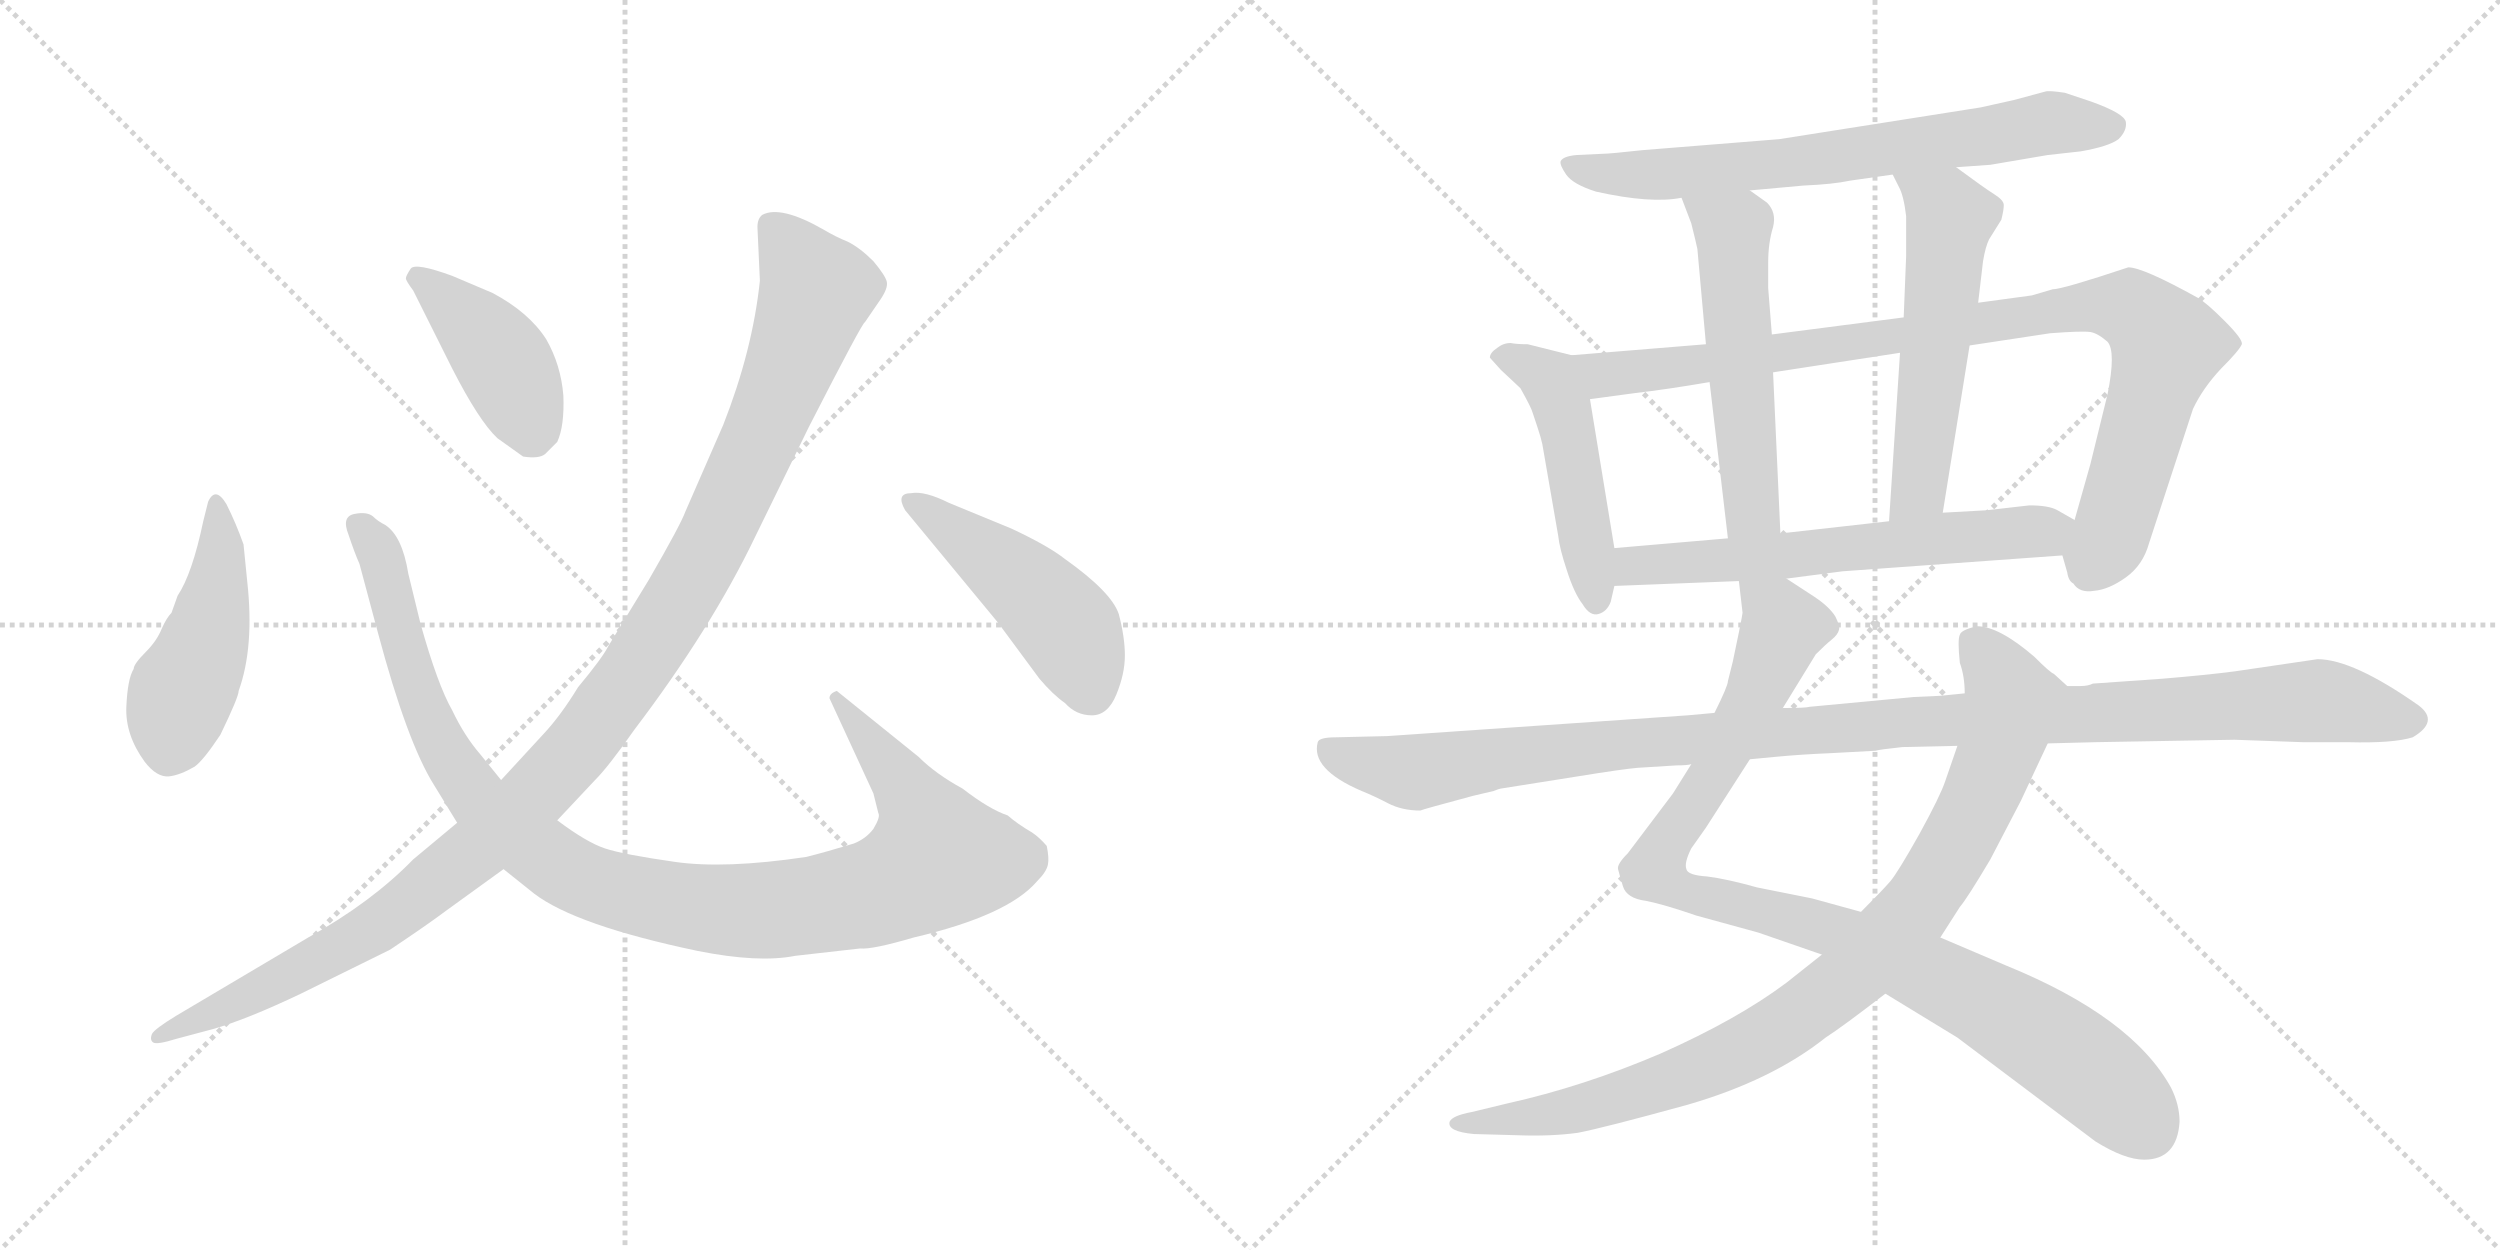 <svg version="1.1" viewBox="0 0 2048 1024" xmlns="http://www.w3.org/2000/svg">
  <g stroke="lightgray" stroke-dasharray="1,1" stroke-width="1" transform="scale(4, 4)">
    <line x1="0" y1="0" x2="256" y2="256"></line>
    <line x1="256" y1="0" x2="0" y2="256"></line>
    <line x1="128" y1="0" x2="128" y2="256"></line>
    <line x1="0" y1="128" x2="256" y2="128"></line>
    <line x1="256" y1="0" x2="512" y2="256"></line>
    <line x1="512" y1="0" x2="256" y2="256"></line>
    <line x1="384" y1="0" x2="384" y2="256"></line>
    <line x1="256" y1="128" x2="512" y2="128"></line>
  </g>
<g transform="scale(1, -1) translate(0, -850)">
   <style type="text/css">
    @keyframes keyframes0 {
      from {
       stroke: black;
       stroke-dashoffset: 461;
       stroke-width: 128;
       }
       60% {
       animation-timing-function: step-end;
       stroke: black;
       stroke-dashoffset: 0;
       stroke-width: 128;
       }
       to {
       stroke: black;
       stroke-width: 1024;
       }
       }
       #make-me-a-hanzi-animation-0 {
         animation: keyframes0 0.625s both;
         animation-delay: 0s;
         animation-timing-function: linear;
       }
    @keyframes keyframes1 {
      from {
       stroke: black;
       stroke-dashoffset: 1069;
       stroke-width: 128;
       }
       78% {
       animation-timing-function: step-end;
       stroke: black;
       stroke-dashoffset: 0;
       stroke-width: 128;
       }
       to {
       stroke: black;
       stroke-width: 1024;
       }
       }
       #make-me-a-hanzi-animation-1 {
         animation: keyframes1 1.12s both;
         animation-delay: 0.625s;
         animation-timing-function: linear;
       }
    @keyframes keyframes2 {
      from {
       stroke: black;
       stroke-dashoffset: 417;
       stroke-width: 128;
       }
       58% {
       animation-timing-function: step-end;
       stroke: black;
       stroke-dashoffset: 0;
       stroke-width: 128;
       }
       to {
       stroke: black;
       stroke-width: 1024;
       }
       }
       #make-me-a-hanzi-animation-2 {
         animation: keyframes2 0.589s both;
         animation-delay: 1.745s;
         animation-timing-function: linear;
       }
    @keyframes keyframes3 {
      from {
       stroke: black;
       stroke-dashoffset: 1168;
       stroke-width: 128;
       }
       79% {
       animation-timing-function: step-end;
       stroke: black;
       stroke-dashoffset: 0;
       stroke-width: 128;
       }
       to {
       stroke: black;
       stroke-width: 1024;
       }
       }
       #make-me-a-hanzi-animation-3 {
         animation: keyframes3 1.201s both;
         animation-delay: 2.334s;
         animation-timing-function: linear;
       }
    @keyframes keyframes4 {
      from {
       stroke: black;
       stroke-dashoffset: 469;
       stroke-width: 128;
       }
       60% {
       animation-timing-function: step-end;
       stroke: black;
       stroke-dashoffset: 0;
       stroke-width: 128;
       }
       to {
       stroke: black;
       stroke-width: 1024;
       }
       }
       #make-me-a-hanzi-animation-4 {
         animation: keyframes4 0.632s both;
         animation-delay: 3.535s;
         animation-timing-function: linear;
       }
    @keyframes keyframes5 {
      from {
       stroke: black;
       stroke-dashoffset: 704;
       stroke-width: 128;
       }
       70% {
       animation-timing-function: step-end;
       stroke: black;
       stroke-dashoffset: 0;
       stroke-width: 128;
       }
       to {
       stroke: black;
       stroke-width: 1024;
       }
       }
       #make-me-a-hanzi-animation-5 {
         animation: keyframes5 0.823s both;
         animation-delay: 4.167s;
         animation-timing-function: linear;
       }
    @keyframes keyframes6 {
      from {
       stroke: black;
       stroke-dashoffset: 484;
       stroke-width: 128;
       }
       61% {
       animation-timing-function: step-end;
       stroke: black;
       stroke-dashoffset: 0;
       stroke-width: 128;
       }
       to {
       stroke: black;
       stroke-width: 1024;
       }
       }
       #make-me-a-hanzi-animation-6 {
         animation: keyframes6 0.644s both;
         animation-delay: 4.99s;
         animation-timing-function: linear;
       }
    @keyframes keyframes7 {
      from {
       stroke: black;
       stroke-dashoffset: 952;
       stroke-width: 128;
       }
       76% {
       animation-timing-function: step-end;
       stroke: black;
       stroke-dashoffset: 0;
       stroke-width: 128;
       }
       to {
       stroke: black;
       stroke-width: 1024;
       }
       }
       #make-me-a-hanzi-animation-7 {
         animation: keyframes7 1.025s both;
         animation-delay: 5.633s;
         animation-timing-function: linear;
       }
    @keyframes keyframes8 {
      from {
       stroke: black;
       stroke-dashoffset: 546;
       stroke-width: 128;
       }
       64% {
       animation-timing-function: step-end;
       stroke: black;
       stroke-dashoffset: 0;
       stroke-width: 128;
       }
       to {
       stroke: black;
       stroke-width: 1024;
       }
       }
       #make-me-a-hanzi-animation-8 {
         animation: keyframes8 0.694s both;
         animation-delay: 6.658s;
         animation-timing-function: linear;
       }
    @keyframes keyframes9 {
      from {
       stroke: black;
       stroke-dashoffset: 557;
       stroke-width: 128;
       }
       64% {
       animation-timing-function: step-end;
       stroke: black;
       stroke-dashoffset: 0;
       stroke-width: 128;
       }
       to {
       stroke: black;
       stroke-width: 1024;
       }
       }
       #make-me-a-hanzi-animation-9 {
         animation: keyframes9 0.703s both;
         animation-delay: 7.353s;
         animation-timing-function: linear;
       }
    @keyframes keyframes10 {
      from {
       stroke: black;
       stroke-dashoffset: 622;
       stroke-width: 128;
       }
       67% {
       animation-timing-function: step-end;
       stroke: black;
       stroke-dashoffset: 0;
       stroke-width: 128;
       }
       to {
       stroke: black;
       stroke-width: 1024;
       }
       }
       #make-me-a-hanzi-animation-10 {
         animation: keyframes10 0.756s both;
         animation-delay: 8.056s;
         animation-timing-function: linear;
       }
    @keyframes keyframes11 {
      from {
       stroke: black;
       stroke-dashoffset: 987;
       stroke-width: 128;
       }
       76% {
       animation-timing-function: step-end;
       stroke: black;
       stroke-dashoffset: 0;
       stroke-width: 128;
       }
       to {
       stroke: black;
       stroke-width: 1024;
       }
       }
       #make-me-a-hanzi-animation-11 {
         animation: keyframes11 1.053s both;
         animation-delay: 8.812s;
         animation-timing-function: linear;
       }
    @keyframes keyframes12 {
      from {
       stroke: black;
       stroke-dashoffset: 935;
       stroke-width: 128;
       }
       75% {
       animation-timing-function: step-end;
       stroke: black;
       stroke-dashoffset: 0;
       stroke-width: 128;
       }
       to {
       stroke: black;
       stroke-width: 1024;
       }
       }
       #make-me-a-hanzi-animation-12 {
         animation: keyframes12 1.011s both;
         animation-delay: 9.865s;
         animation-timing-function: linear;
       }
    @keyframes keyframes13 {
      from {
       stroke: black;
       stroke-dashoffset: 1150;
       stroke-width: 128;
       }
       79% {
       animation-timing-function: step-end;
       stroke: black;
       stroke-dashoffset: 0;
       stroke-width: 128;
       }
       to {
       stroke: black;
       stroke-width: 1024;
       }
       }
       #make-me-a-hanzi-animation-13 {
         animation: keyframes13 1.186s both;
         animation-delay: 10.876s;
         animation-timing-function: linear;
       }
</style>
<path d="M 202.5 374.0 L 199.5 404.0 Q 193.5 421.0 185.5 437.0 Q 176.5 452.0 170.5 439.0 L 166.5 423.0 Q 157.5 380.0 145.5 362.0 L 140.5 348.0 Q 136.5 344.0 132.5 335.0 Q 128.5 325.0 119.5 316.0 Q 109.5 306.0 109.5 302.0 Q 104.5 294.0 103.5 271.0 Q 102.5 248.0 118.5 226.0 Q 128.5 213.0 138.5 214.0 Q 147.5 215.0 159.5 222.0 Q 166.5 227.0 180.5 248.0 Q 195.5 279.0 195.5 284.0 Q 208.5 320.0 202.5 374.0 Z" fill="lightgray"></path> 
<path d="M 410.5 211.0 L 393.5 232.0 Q 380.5 247.0 370.5 268.0 Q 358.5 289.0 344.5 339.0 L 334.5 380.0 Q 329.5 411.0 315.5 420.0 Q 309.5 423.0 305.5 427.0 Q 300.5 431.0 290.5 429.0 Q 279.5 427.0 285.5 412.0 Q 290.5 397.0 294.5 388.0 L 309.5 332.0 Q 333.5 242.0 355.5 207.0 L 374.5 176.0 L 412.5 138.0 L 437.5 118.0 Q 471.5 92.0 571.5 71.0 Q 621.5 61.0 651.5 67.0 L 704.5 73.0 Q 714.5 72.0 748.5 82.0 Q 825.5 100.0 849.5 128.0 Q 857.5 136.0 858.5 142.0 Q 859.5 147.0 857.5 157.0 Q 851.5 164.0 845.5 168.0 Q 833.5 175.0 825.5 182.0 Q 810.5 187.0 788.5 204.0 Q 766.5 216.0 752.5 230.0 L 685.5 284.0 Q 679.5 282.0 679.5 278.0 L 715.5 200.0 L 719.5 184.0 Q 721.5 181.0 715.5 171.0 Q 709.5 163.0 699.5 159.0 Q 676.5 152.0 660.5 148.0 Q 593.5 138.0 552.5 144.0 Q 510.5 150.0 495.5 155.0 Q 480.5 160.0 456.5 178.0 L 410.5 211.0 Z" fill="lightgray"></path> 
<path d="M 338.5 612.0 L 370.5 548.0 Q 392.5 505.0 407.5 491.0 L 428.5 476.0 Q 441.5 474.0 446.5 478.0 L 456.5 488.0 Q 462.5 501.0 461.5 526.0 Q 459.5 551.0 447.5 572.0 Q 433.5 594.0 403.5 610.0 L 370.5 624.0 Q 340.5 635.0 336.5 630.0 Q 332.5 624.0 332.5 622.0 Q 332.5 620.0 338.5 612.0 Z" fill="lightgray"></path> 
<path d="M 620.5 664.0 L 622.5 620.0 Q 616.5 563.0 592.5 502.0 L 561.5 431.0 Q 557.5 420.0 531.5 375.0 L 498.5 321.0 Q 493.5 311.0 473.5 287.0 Q 459.5 264.0 445.5 249.0 L 410.5 211.0 L 374.5 176.0 L 338.5 146.0 Q 304.5 111.0 252.5 82.0 L 144.5 18.0 Q 126.5 7.0 124.5 3.0 Q 122.5 -2.0 125.5 -4.0 Q 128.5 -6.0 144.5 -1.0 L 174.5 7.0 Q 202.5 15.0 246.5 36.0 L 319.5 72.0 Q 349.5 92.0 365.5 104.0 L 412.5 138.0 L 456.5 178.0 L 487.5 211.0 Q 498.5 222.0 519.5 252.0 Q 582.5 335.0 618.5 410.0 L 662.5 500.0 Q 706.5 586.0 708.5 586.0 L 721.5 605.0 Q 727.5 614.0 726.5 619.0 Q 725.5 624.0 715.5 636.0 Q 704.5 647.0 694.5 652.0 Q 684.5 656.0 674.5 662.0 Q 639.5 682.0 624.5 674.0 Q 620.5 671.0 620.5 664.0 Z" fill="lightgray"></path> 
<path d="M 828.5 417.0 L 777.5 438.0 Q 757.5 448.0 746.5 446.0 Q 733.5 446.0 741.5 432.0 L 817.5 340.0 L 851.5 294.0 Q 862.5 281.0 872.5 274.0 Q 881.5 264.0 894.5 264.0 Q 907.5 264.0 914.5 281.0 Q 921.5 298.0 921.5 313.0 Q 921.5 328.0 916.5 347.0 Q 910.5 365.0 872.5 392.0 Q 858.5 403.0 828.5 417.0 Z" fill="lightgray"></path> 
<path d="M 1602.5 713.0 L 1630.5 715.0 L 1677.5 723.0 L 1704.5 726.0 Q 1727.5 730.0 1735.5 736.0 Q 1742.5 743.0 1741.5 750.0 Q 1740.5 757.0 1712.5 767.0 L 1691.5 774.0 Q 1678.5 776.0 1675.5 775.0 L 1649.5 768.0 L 1622.5 762.0 L 1457.5 736.0 L 1345.5 727.0 Q 1318.5 724.0 1312.5 724.0 L 1291.5 723.0 Q 1280.5 722.0 1278.5 718.0 Q 1277.5 715.0 1283.0 707.0 Q 1288.5 699.0 1307.5 693.0 Q 1352.5 683.0 1377.5 688.0 L 1433.5 694.0 L 1477.5 698.0 Q 1501.5 699.0 1515.5 702.0 L 1550.5 707.0 L 1602.5 713.0 Z" fill="lightgray"></path> 
<path d="M 1287.5 559.0 L 1251.5 568.0 Q 1242.5 568.0 1237.5 569.0 Q 1231.5 569.0 1226.5 565.0 Q 1220.5 561.0 1220.5 557.0 L 1229.5 547.0 Q 1243.5 534.0 1245.5 532.0 Q 1254.5 516.0 1255.5 512.0 L 1259.5 500.0 Q 1262.5 491.0 1263.5 486.0 L 1276.5 411.0 Q 1277.5 401.0 1283.5 383.0 Q 1289.5 364.0 1296.5 355.0 Q 1302.5 345.0 1309.5 347.0 Q 1316.5 349.0 1319.5 357.0 L 1322.5 370.0 L 1322.5 401.0 L 1302.5 523.0 C 1297.5 553.0 1296.5 557.0 1287.5 559.0 Z" fill="lightgray"></path> 
<path d="M 1689.5 395.0 L 1693.5 381.0 Q 1694.5 374.0 1698.5 372.0 Q 1703.5 364.0 1715.5 366.0 Q 1727.5 367.0 1741.5 377.0 Q 1755.5 387.0 1760.5 405.0 L 1796.5 515.0 Q 1804.5 532.0 1819.5 548.0 Q 1834.5 563.0 1836.5 568.0 Q 1837.5 572.0 1822.5 587.0 Q 1807.5 602.0 1800.5 606.0 Q 1755.5 631.0 1743.5 631.0 Q 1689.5 613.0 1681.5 613.0 L 1664.5 608.0 L 1620.5 602.0 L 1559.5 590.0 L 1451.5 576.0 L 1397.5 568.0 L 1287.5 559.0 C 1257.5 557.0 1272.5 519.0 1302.5 523.0 L 1339.5 528.0 Q 1365.5 531.0 1400.5 537.0 L 1452.5 545.0 L 1556.5 561.0 L 1613.5 567.0 L 1679.5 577.0 Q 1705.5 579.0 1712.5 578.0 Q 1718.5 577.0 1726.5 570.0 Q 1733.5 562.0 1726.5 527.0 L 1712.5 470.0 L 1699.5 424.0 C 1691.5 395.0 1688.5 398.0 1689.5 395.0 Z" fill="lightgray"></path> 
<path d="M 1377.5 688.0 L 1385.5 667.0 Q 1389.5 651.0 1390.5 646.0 L 1397.5 568.0 L 1400.5 537.0 L 1415.5 409.0 C 1418.5 379.0 1459.5 383.0 1458.5 413.0 L 1452.5 545.0 L 1451.5 576.0 L 1448.5 614.0 L 1448.5 635.0 Q 1448.5 651.0 1452.5 664.0 Q 1455.5 676.0 1447.5 684.0 L 1433.5 694.0 C 1409.5 711.0 1366.5 716.0 1377.5 688.0 Z" fill="lightgray"></path> 
<path d="M 1620.5 602.0 L 1624.5 636.0 Q 1626.5 648.0 1629.5 654.0 L 1639.5 670.0 Q 1641.5 678.0 1641.5 682.0 Q 1641.5 686.0 1633.5 691.0 Q 1625.5 696.0 1602.5 713.0 C 1578.5 731.0 1537.5 734.0 1550.5 707.0 L 1555.5 697.0 Q 1559.5 690.0 1561.5 673.0 L 1561.5 640.0 L 1559.5 590.0 L 1556.5 561.0 L 1547.5 423.0 C 1545.5 393.0 1586.5 400.0 1591.5 430.0 L 1613.5 567.0 L 1620.5 602.0 Z" fill="lightgray"></path> 
<path d="M 1463.5 376.0 L 1509.5 382.0 L 1689.5 395.0 C 1719.5 397.0 1725.5 409.0 1699.5 424.0 L 1685.5 432.0 Q 1678.5 436.0 1662.5 436.0 L 1627.5 432.0 L 1591.5 430.0 L 1547.5 423.0 L 1458.5 413.0 L 1415.5 409.0 L 1322.5 401.0 C 1292.5 398.0 1292.5 369.0 1322.5 370.0 L 1424.5 374.0 L 1463.5 376.0 Z" fill="lightgray"></path> 
<path d="M 1385.5 224.0 L 1370.5 200.0 L 1333.5 151.0 Q 1324.5 142.0 1325.5 138.0 Q 1326.5 134.0 1329.5 124.0 Q 1332.5 114.0 1348.5 112.0 Q 1363.5 109.0 1389.5 100.0 L 1440.5 86.0 L 1492.5 68.0 L 1544.5 36.0 L 1603.5 0.0 L 1716.5 -85.0 Q 1740.5 -100.0 1756.5 -100.0 Q 1783.5 -100.0 1785.5 -69.0 Q 1785.5 -55.0 1778.5 -41.0 Q 1746.5 17.0 1643.5 59.0 L 1589.5 82.0 L 1524.5 103.0 L 1484.5 114.0 L 1439.5 123.0 Q 1414.5 130.0 1398.5 132.0 Q 1382.5 133.0 1381.5 138.0 Q 1379.5 143.0 1385.5 155.0 L 1397.5 172.0 L 1433.5 228.0 L 1460.5 270.0 L 1487.5 314.0 Q 1495.5 322.0 1500.5 326.0 Q 1505.5 330.0 1506.5 334.0 Q 1507.5 337.0 1503.5 345.0 Q 1498.5 353.0 1486.5 361.0 L 1463.5 376.0 C 1438.5 392.0 1421.5 404.0 1424.5 374.0 L 1427.5 348.0 Q 1427.5 347.0 1424.5 332.0 L 1419.5 308.0 L 1415.5 292.0 Q 1415.5 288.0 1404.5 266.0 L 1385.5 224.0 Z" fill="lightgray"></path> 
<path d="M 1492.5 68.0 L 1463.5 45.0 Q 1423.5 15.0 1360.5 -13.0 Q 1297.5 -40.0 1234.5 -54.0 L 1205.5 -61.0 Q 1189.5 -64.0 1187.5 -69.0 Q 1185.5 -77.0 1207.5 -79.0 L 1243.5 -80.0 Q 1270.5 -81.0 1292.5 -78.0 Q 1313.5 -74.0 1382.5 -55.0 Q 1451.5 -35.0 1495.5 0.0 Q 1509.5 9.0 1544.5 36.0 L 1589.5 82.0 L 1605.5 107.0 Q 1611.5 114.0 1630.5 146.0 L 1655.5 194.0 L 1677.5 241.0 C 1690.5 268.0 1697.5 284.0 1693.5 288.0 L 1682.5 298.0 Q 1679.5 299.0 1666.5 312.0 Q 1637.5 337.0 1619.5 337.0 Q 1606.5 334.0 1605.5 330.0 Q 1603.5 326.0 1605.5 307.0 Q 1609.5 296.0 1609.5 282.0 L 1603.5 239.0 L 1593.5 210.0 Q 1589.5 198.0 1572.5 167.0 Q 1554.5 135.0 1548.5 128.0 Q 1542.5 121.0 1524.5 103.0 L 1492.5 68.0 Z" fill="lightgray"></path> 
<path d="M 1382.5 264.0 L 1136.5 247.0 L 1094.5 246.0 Q 1080.5 246.0 1079.5 242.0 Q 1073.5 220.0 1115.5 202.0 Q 1125.5 198.0 1137.0 192.0 Q 1148.5 186.0 1163.5 186.0 Q 1165.5 187.0 1206.5 198.0 L 1223.5 202.0 Q 1228.5 204.0 1229.5 204.0 L 1292.5 214.0 Q 1329.5 220.0 1341.5 221.0 L 1373.5 223.0 Q 1382.5 223.0 1385.5 224.0 L 1433.5 228.0 L 1454.5 230.0 Q 1475.5 232.0 1499.5 233.0 L 1536.5 235.0 Q 1539.5 236.0 1558.5 238.0 L 1603.5 239.0 L 1677.5 241.0 L 1716.5 242.0 L 1830.5 244.0 L 1886.5 242.0 L 1923.5 242.0 Q 1960.5 241.0 1976.5 246.0 Q 1998.5 259.0 1981.5 272.0 Q 1927.5 310.0 1898.5 310.0 L 1830.5 300.0 Q 1807.5 297.0 1771.5 294.0 L 1714.5 290.0 Q 1710.5 288.0 1704.5 288.0 L 1693.5 288.0 L 1609.5 282.0 L 1589.5 280.0 L 1567.5 279.0 L 1482.5 271.0 Q 1479.5 270.0 1460.5 270.0 L 1404.5 266.0 L 1382.5 264.0 Z" fill="lightgray"></path> 
      <clipPath id="make-me-a-hanzi-clip-0">
      <path d="M 202.5 374.0 L 199.5 404.0 Q 193.5 421.0 185.5 437.0 Q 176.5 452.0 170.5 439.0 L 166.5 423.0 Q 157.5 380.0 145.5 362.0 L 140.5 348.0 Q 136.5 344.0 132.5 335.0 Q 128.5 325.0 119.5 316.0 Q 109.5 306.0 109.5 302.0 Q 104.5 294.0 103.5 271.0 Q 102.5 248.0 118.5 226.0 Q 128.5 213.0 138.5 214.0 Q 147.5 215.0 159.5 222.0 Q 166.5 227.0 180.5 248.0 Q 195.5 279.0 195.5 284.0 Q 208.5 320.0 202.5 374.0 Z" fill="lightgray"></path>
      </clipPath>
      <path clip-path="url(#make-me-a-hanzi-clip-0)" d="M 177.5 433.0 L 180.5 394.0 L 171.5 334.0 L 148.5 282.0 L 138.5 235.0 " fill="none" id="make-me-a-hanzi-animation-0" stroke-dasharray="333 666" stroke-linecap="round"></path>

      <clipPath id="make-me-a-hanzi-clip-1">
      <path d="M 410.5 211.0 L 393.5 232.0 Q 380.5 247.0 370.5 268.0 Q 358.5 289.0 344.5 339.0 L 334.5 380.0 Q 329.5 411.0 315.5 420.0 Q 309.5 423.0 305.5 427.0 Q 300.5 431.0 290.5 429.0 Q 279.5 427.0 285.5 412.0 Q 290.5 397.0 294.5 388.0 L 309.5 332.0 Q 333.5 242.0 355.5 207.0 L 374.5 176.0 L 412.5 138.0 L 437.5 118.0 Q 471.5 92.0 571.5 71.0 Q 621.5 61.0 651.5 67.0 L 704.5 73.0 Q 714.5 72.0 748.5 82.0 Q 825.5 100.0 849.5 128.0 Q 857.5 136.0 858.5 142.0 Q 859.5 147.0 857.5 157.0 Q 851.5 164.0 845.5 168.0 Q 833.5 175.0 825.5 182.0 Q 810.5 187.0 788.5 204.0 Q 766.5 216.0 752.5 230.0 L 685.5 284.0 Q 679.5 282.0 679.5 278.0 L 715.5 200.0 L 719.5 184.0 Q 721.5 181.0 715.5 171.0 Q 709.5 163.0 699.5 159.0 Q 676.5 152.0 660.5 148.0 Q 593.5 138.0 552.5 144.0 Q 510.5 150.0 495.5 155.0 Q 480.5 160.0 456.5 178.0 L 410.5 211.0 Z" fill="lightgray"></path>
      </clipPath>
      <path clip-path="url(#make-me-a-hanzi-clip-1)" d="M 292.5 419.0 L 311.5 397.0 L 340.5 290.0 L 367.5 230.0 L 396.5 189.0 L 458.5 140.0 L 485.5 126.0 L 548.5 110.0 L 623.5 104.0 L 712.5 117.0 L 762.5 142.0 L 768.5 147.0 L 750.5 191.0 L 687.5 276.0 " fill="none" id="make-me-a-hanzi-animation-1" stroke-dasharray="941 1882" stroke-linecap="round"></path>

      <clipPath id="make-me-a-hanzi-clip-2">
      <path d="M 338.5 612.0 L 370.5 548.0 Q 392.5 505.0 407.5 491.0 L 428.5 476.0 Q 441.5 474.0 446.5 478.0 L 456.5 488.0 Q 462.5 501.0 461.5 526.0 Q 459.5 551.0 447.5 572.0 Q 433.5 594.0 403.5 610.0 L 370.5 624.0 Q 340.5 635.0 336.5 630.0 Q 332.5 624.0 332.5 622.0 Q 332.5 620.0 338.5 612.0 Z" fill="lightgray"></path>
      </clipPath>
      <path clip-path="url(#make-me-a-hanzi-clip-2)" d="M 341.5 622.0 L 386.5 585.0 L 412.5 554.0 L 434.5 496.0 " fill="none" id="make-me-a-hanzi-animation-2" stroke-dasharray="289 578" stroke-linecap="round"></path>

      <clipPath id="make-me-a-hanzi-clip-3">
      <path d="M 620.5 664.0 L 622.5 620.0 Q 616.5 563.0 592.5 502.0 L 561.5 431.0 Q 557.5 420.0 531.5 375.0 L 498.5 321.0 Q 493.5 311.0 473.5 287.0 Q 459.5 264.0 445.5 249.0 L 410.5 211.0 L 374.5 176.0 L 338.5 146.0 Q 304.5 111.0 252.5 82.0 L 144.5 18.0 Q 126.5 7.0 124.5 3.0 Q 122.5 -2.0 125.5 -4.0 Q 128.5 -6.0 144.5 -1.0 L 174.5 7.0 Q 202.5 15.0 246.5 36.0 L 319.5 72.0 Q 349.5 92.0 365.5 104.0 L 412.5 138.0 L 456.5 178.0 L 487.5 211.0 Q 498.5 222.0 519.5 252.0 Q 582.5 335.0 618.5 410.0 L 662.5 500.0 Q 706.5 586.0 708.5 586.0 L 721.5 605.0 Q 727.5 614.0 726.5 619.0 Q 725.5 624.0 715.5 636.0 Q 704.5 647.0 694.5 652.0 Q 684.5 656.0 674.5 662.0 Q 639.5 682.0 624.5 674.0 Q 620.5 671.0 620.5 664.0 Z" fill="lightgray"></path>
      </clipPath>
      <path clip-path="url(#make-me-a-hanzi-clip-3)" d="M 631.5 665.0 L 668.5 612.0 L 654.5 568.0 L 569.5 380.0 L 482.5 249.0 L 411.5 173.0 L 326.5 104.0 L 292.5 81.0 L 128.5 0.0 " fill="none" id="make-me-a-hanzi-animation-3" stroke-dasharray="1040 2080" stroke-linecap="round"></path>

      <clipPath id="make-me-a-hanzi-clip-4">
      <path d="M 828.5 417.0 L 777.5 438.0 Q 757.5 448.0 746.5 446.0 Q 733.5 446.0 741.5 432.0 L 817.5 340.0 L 851.5 294.0 Q 862.5 281.0 872.5 274.0 Q 881.5 264.0 894.5 264.0 Q 907.5 264.0 914.5 281.0 Q 921.5 298.0 921.5 313.0 Q 921.5 328.0 916.5 347.0 Q 910.5 365.0 872.5 392.0 Q 858.5 403.0 828.5 417.0 Z" fill="lightgray"></path>
      </clipPath>
      <path clip-path="url(#make-me-a-hanzi-clip-4)" d="M 750.5 437.0 L 832.5 377.0 L 868.5 343.0 L 892.5 286.0 " fill="none" id="make-me-a-hanzi-animation-4" stroke-dasharray="341 682" stroke-linecap="round"></path>

      <clipPath id="make-me-a-hanzi-clip-5">
      <path d="M 1602.5 713.0 L 1630.5 715.0 L 1677.5 723.0 L 1704.5 726.0 Q 1727.5 730.0 1735.5 736.0 Q 1742.5 743.0 1741.5 750.0 Q 1740.5 757.0 1712.5 767.0 L 1691.5 774.0 Q 1678.5 776.0 1675.5 775.0 L 1649.5 768.0 L 1622.5 762.0 L 1457.5 736.0 L 1345.5 727.0 Q 1318.5 724.0 1312.5 724.0 L 1291.5 723.0 Q 1280.5 722.0 1278.5 718.0 Q 1277.5 715.0 1283.0 707.0 Q 1288.5 699.0 1307.5 693.0 Q 1352.5 683.0 1377.5 688.0 L 1433.5 694.0 L 1477.5 698.0 Q 1501.5 699.0 1515.5 702.0 L 1550.5 707.0 L 1602.5 713.0 Z" fill="lightgray"></path>
      </clipPath>
      <path clip-path="url(#make-me-a-hanzi-clip-5)" d="M 1287.5 715.0 L 1304.5 708.0 L 1348.5 706.0 L 1468.5 717.0 L 1675.5 749.0 L 1731.5 746.0 " fill="none" id="make-me-a-hanzi-animation-5" stroke-dasharray="576 1152" stroke-linecap="round"></path>

      <clipPath id="make-me-a-hanzi-clip-6">
      <path d="M 1287.5 559.0 L 1251.5 568.0 Q 1242.5 568.0 1237.5 569.0 Q 1231.5 569.0 1226.5 565.0 Q 1220.5 561.0 1220.5 557.0 L 1229.5 547.0 Q 1243.5 534.0 1245.5 532.0 Q 1254.5 516.0 1255.5 512.0 L 1259.5 500.0 Q 1262.5 491.0 1263.5 486.0 L 1276.5 411.0 Q 1277.5 401.0 1283.5 383.0 Q 1289.5 364.0 1296.5 355.0 Q 1302.5 345.0 1309.5 347.0 Q 1316.5 349.0 1319.5 357.0 L 1322.5 370.0 L 1322.5 401.0 L 1302.5 523.0 C 1297.5 553.0 1296.5 557.0 1287.5 559.0 Z" fill="lightgray"></path>
      </clipPath>
      <path clip-path="url(#make-me-a-hanzi-clip-6)" d="M 1229.5 556.0 L 1264.5 543.0 L 1278.5 520.0 L 1307.5 359.0 " fill="none" id="make-me-a-hanzi-animation-6" stroke-dasharray="356 712" stroke-linecap="round"></path>

      <clipPath id="make-me-a-hanzi-clip-7">
      <path d="M 1689.5 395.0 L 1693.5 381.0 Q 1694.5 374.0 1698.5 372.0 Q 1703.5 364.0 1715.5 366.0 Q 1727.5 367.0 1741.5 377.0 Q 1755.5 387.0 1760.5 405.0 L 1796.5 515.0 Q 1804.5 532.0 1819.5 548.0 Q 1834.5 563.0 1836.5 568.0 Q 1837.5 572.0 1822.5 587.0 Q 1807.5 602.0 1800.5 606.0 Q 1755.5 631.0 1743.5 631.0 Q 1689.5 613.0 1681.5 613.0 L 1664.5 608.0 L 1620.5 602.0 L 1559.5 590.0 L 1451.5 576.0 L 1397.5 568.0 L 1287.5 559.0 C 1257.5 557.0 1272.5 519.0 1302.5 523.0 L 1339.5 528.0 Q 1365.5 531.0 1400.5 537.0 L 1452.5 545.0 L 1556.5 561.0 L 1613.5 567.0 L 1679.5 577.0 Q 1705.5 579.0 1712.5 578.0 Q 1718.5 577.0 1726.5 570.0 Q 1733.5 562.0 1726.5 527.0 L 1712.5 470.0 L 1699.5 424.0 C 1691.5 395.0 1688.5 398.0 1689.5 395.0 Z" fill="lightgray"></path>
      </clipPath>
      <path clip-path="url(#make-me-a-hanzi-clip-7)" d="M 1295.5 555.0 L 1318.5 543.0 L 1709.5 599.0 L 1745.5 596.0 L 1775.5 567.0 L 1732.5 422.0 L 1711.5 381.0 " fill="none" id="make-me-a-hanzi-animation-7" stroke-dasharray="824 1648" stroke-linecap="round"></path>

      <clipPath id="make-me-a-hanzi-clip-8">
      <path d="M 1377.5 688.0 L 1385.5 667.0 Q 1389.5 651.0 1390.5 646.0 L 1397.5 568.0 L 1400.5 537.0 L 1415.5 409.0 C 1418.5 379.0 1459.5 383.0 1458.5 413.0 L 1452.5 545.0 L 1451.5 576.0 L 1448.5 614.0 L 1448.5 635.0 Q 1448.5 651.0 1452.5 664.0 Q 1455.5 676.0 1447.5 684.0 L 1433.5 694.0 C 1409.5 711.0 1366.5 716.0 1377.5 688.0 Z" fill="lightgray"></path>
      </clipPath>
      <path clip-path="url(#make-me-a-hanzi-clip-8)" d="M 1384.5 685.0 L 1419.5 657.0 L 1434.5 433.0 L 1421.5 417.0 " fill="none" id="make-me-a-hanzi-animation-8" stroke-dasharray="418 836" stroke-linecap="round"></path>

      <clipPath id="make-me-a-hanzi-clip-9">
      <path d="M 1620.5 602.0 L 1624.5 636.0 Q 1626.5 648.0 1629.5 654.0 L 1639.5 670.0 Q 1641.5 678.0 1641.5 682.0 Q 1641.5 686.0 1633.5 691.0 Q 1625.5 696.0 1602.5 713.0 C 1578.5 731.0 1537.5 734.0 1550.5 707.0 L 1555.5 697.0 Q 1559.5 690.0 1561.5 673.0 L 1561.5 640.0 L 1559.5 590.0 L 1556.5 561.0 L 1547.5 423.0 C 1545.5 393.0 1586.5 400.0 1591.5 430.0 L 1613.5 567.0 L 1620.5 602.0 Z" fill="lightgray"></path>
      </clipPath>
      <path clip-path="url(#make-me-a-hanzi-clip-9)" d="M 1557.5 704.0 L 1597.5 672.0 L 1573.5 456.0 L 1553.5 430.0 " fill="none" id="make-me-a-hanzi-animation-9" stroke-dasharray="429 858" stroke-linecap="round"></path>

      <clipPath id="make-me-a-hanzi-clip-10">
      <path d="M 1463.5 376.0 L 1509.5 382.0 L 1689.5 395.0 C 1719.5 397.0 1725.5 409.0 1699.5 424.0 L 1685.5 432.0 Q 1678.5 436.0 1662.5 436.0 L 1627.5 432.0 L 1591.5 430.0 L 1547.5 423.0 L 1458.5 413.0 L 1415.5 409.0 L 1322.5 401.0 C 1292.5 398.0 1292.5 369.0 1322.5 370.0 L 1424.5 374.0 L 1463.5 376.0 Z" fill="lightgray"></path>
      </clipPath>
      <path clip-path="url(#make-me-a-hanzi-clip-10)" d="M 1329.5 378.0 L 1347.5 388.0 L 1691.5 419.0 " fill="none" id="make-me-a-hanzi-animation-10" stroke-dasharray="494 988" stroke-linecap="round"></path>

      <clipPath id="make-me-a-hanzi-clip-11">
      <path d="M 1385.5 224.0 L 1370.5 200.0 L 1333.5 151.0 Q 1324.5 142.0 1325.5 138.0 Q 1326.5 134.0 1329.5 124.0 Q 1332.5 114.0 1348.5 112.0 Q 1363.5 109.0 1389.5 100.0 L 1440.5 86.0 L 1492.5 68.0 L 1544.5 36.0 L 1603.5 0.0 L 1716.5 -85.0 Q 1740.5 -100.0 1756.5 -100.0 Q 1783.5 -100.0 1785.5 -69.0 Q 1785.5 -55.0 1778.5 -41.0 Q 1746.5 17.0 1643.5 59.0 L 1589.5 82.0 L 1524.5 103.0 L 1484.5 114.0 L 1439.5 123.0 Q 1414.5 130.0 1398.5 132.0 Q 1382.5 133.0 1381.5 138.0 Q 1379.5 143.0 1385.5 155.0 L 1397.5 172.0 L 1433.5 228.0 L 1460.5 270.0 L 1487.5 314.0 Q 1495.5 322.0 1500.5 326.0 Q 1505.5 330.0 1506.5 334.0 Q 1507.5 337.0 1503.5 345.0 Q 1498.5 353.0 1486.5 361.0 L 1463.5 376.0 C 1438.5 392.0 1421.5 404.0 1424.5 374.0 L 1427.5 348.0 Q 1427.5 347.0 1424.5 332.0 L 1419.5 308.0 L 1415.5 292.0 Q 1415.5 288.0 1404.5 266.0 L 1385.5 224.0 Z" fill="lightgray"></path>
      </clipPath>
      <path clip-path="url(#make-me-a-hanzi-clip-11)" d="M 1431.5 368.0 L 1460.5 337.0 L 1425.5 256.0 L 1356.5 143.0 L 1358.5 132.0 L 1389.5 117.0 L 1499.5 89.0 L 1610.5 37.0 L 1703.5 -21.0 L 1758.5 -75.0 " fill="none" id="make-me-a-hanzi-animation-11" stroke-dasharray="859 1718" stroke-linecap="round"></path>

      <clipPath id="make-me-a-hanzi-clip-12">
      <path d="M 1492.5 68.0 L 1463.5 45.0 Q 1423.5 15.0 1360.5 -13.0 Q 1297.5 -40.0 1234.5 -54.0 L 1205.5 -61.0 Q 1189.5 -64.0 1187.5 -69.0 Q 1185.5 -77.0 1207.5 -79.0 L 1243.5 -80.0 Q 1270.5 -81.0 1292.5 -78.0 Q 1313.5 -74.0 1382.5 -55.0 Q 1451.5 -35.0 1495.5 0.0 Q 1509.5 9.0 1544.5 36.0 L 1589.5 82.0 L 1605.5 107.0 Q 1611.5 114.0 1630.5 146.0 L 1655.5 194.0 L 1677.5 241.0 C 1690.5 268.0 1697.5 284.0 1693.5 288.0 L 1682.5 298.0 Q 1679.5 299.0 1666.5 312.0 Q 1637.5 337.0 1619.5 337.0 Q 1606.5 334.0 1605.5 330.0 Q 1603.5 326.0 1605.5 307.0 Q 1609.5 296.0 1609.5 282.0 L 1603.5 239.0 L 1593.5 210.0 Q 1589.5 198.0 1572.5 167.0 Q 1554.5 135.0 1548.5 128.0 Q 1542.5 121.0 1524.5 103.0 L 1492.5 68.0 Z" fill="lightgray"></path>
      </clipPath>
      <path clip-path="url(#make-me-a-hanzi-clip-12)" d="M 1612.5 325.0 L 1626.5 314.0 L 1648.5 276.0 L 1642.5 250.0 L 1619.5 190.0 L 1590.5 137.0 L 1568.5 104.0 L 1527.5 61.0 L 1450.5 3.0 L 1384.5 -29.0 L 1284.5 -60.0 L 1192.5 -70.0 " fill="none" id="make-me-a-hanzi-animation-12" stroke-dasharray="807 1614" stroke-linecap="round"></path>

      <clipPath id="make-me-a-hanzi-clip-13">
      <path d="M 1382.5 264.0 L 1136.5 247.0 L 1094.5 246.0 Q 1080.5 246.0 1079.5 242.0 Q 1073.5 220.0 1115.5 202.0 Q 1125.5 198.0 1137.0 192.0 Q 1148.5 186.0 1163.5 186.0 Q 1165.5 187.0 1206.5 198.0 L 1223.5 202.0 Q 1228.5 204.0 1229.5 204.0 L 1292.5 214.0 Q 1329.5 220.0 1341.5 221.0 L 1373.5 223.0 Q 1382.5 223.0 1385.5 224.0 L 1433.5 228.0 L 1454.5 230.0 Q 1475.5 232.0 1499.5 233.0 L 1536.5 235.0 Q 1539.5 236.0 1558.5 238.0 L 1603.5 239.0 L 1677.5 241.0 L 1716.5 242.0 L 1830.5 244.0 L 1886.5 242.0 L 1923.5 242.0 Q 1960.5 241.0 1976.5 246.0 Q 1998.5 259.0 1981.5 272.0 Q 1927.5 310.0 1898.5 310.0 L 1830.5 300.0 Q 1807.5 297.0 1771.5 294.0 L 1714.5 290.0 Q 1710.5 288.0 1704.5 288.0 L 1693.5 288.0 L 1609.5 282.0 L 1589.5 280.0 L 1567.5 279.0 L 1482.5 271.0 Q 1479.5 270.0 1460.5 270.0 L 1404.5 266.0 L 1382.5 264.0 Z" fill="lightgray"></path>
      </clipPath>
      <path clip-path="url(#make-me-a-hanzi-clip-13)" d="M 1088.5 237.0 L 1101.5 229.0 L 1158.5 217.0 L 1330.5 241.0 L 1617.5 262.0 L 1896.5 276.0 L 1974.5 260.0 " fill="none" id="make-me-a-hanzi-animation-13" stroke-dasharray="1022 2044" stroke-linecap="round"></path>

</g>
</svg>
